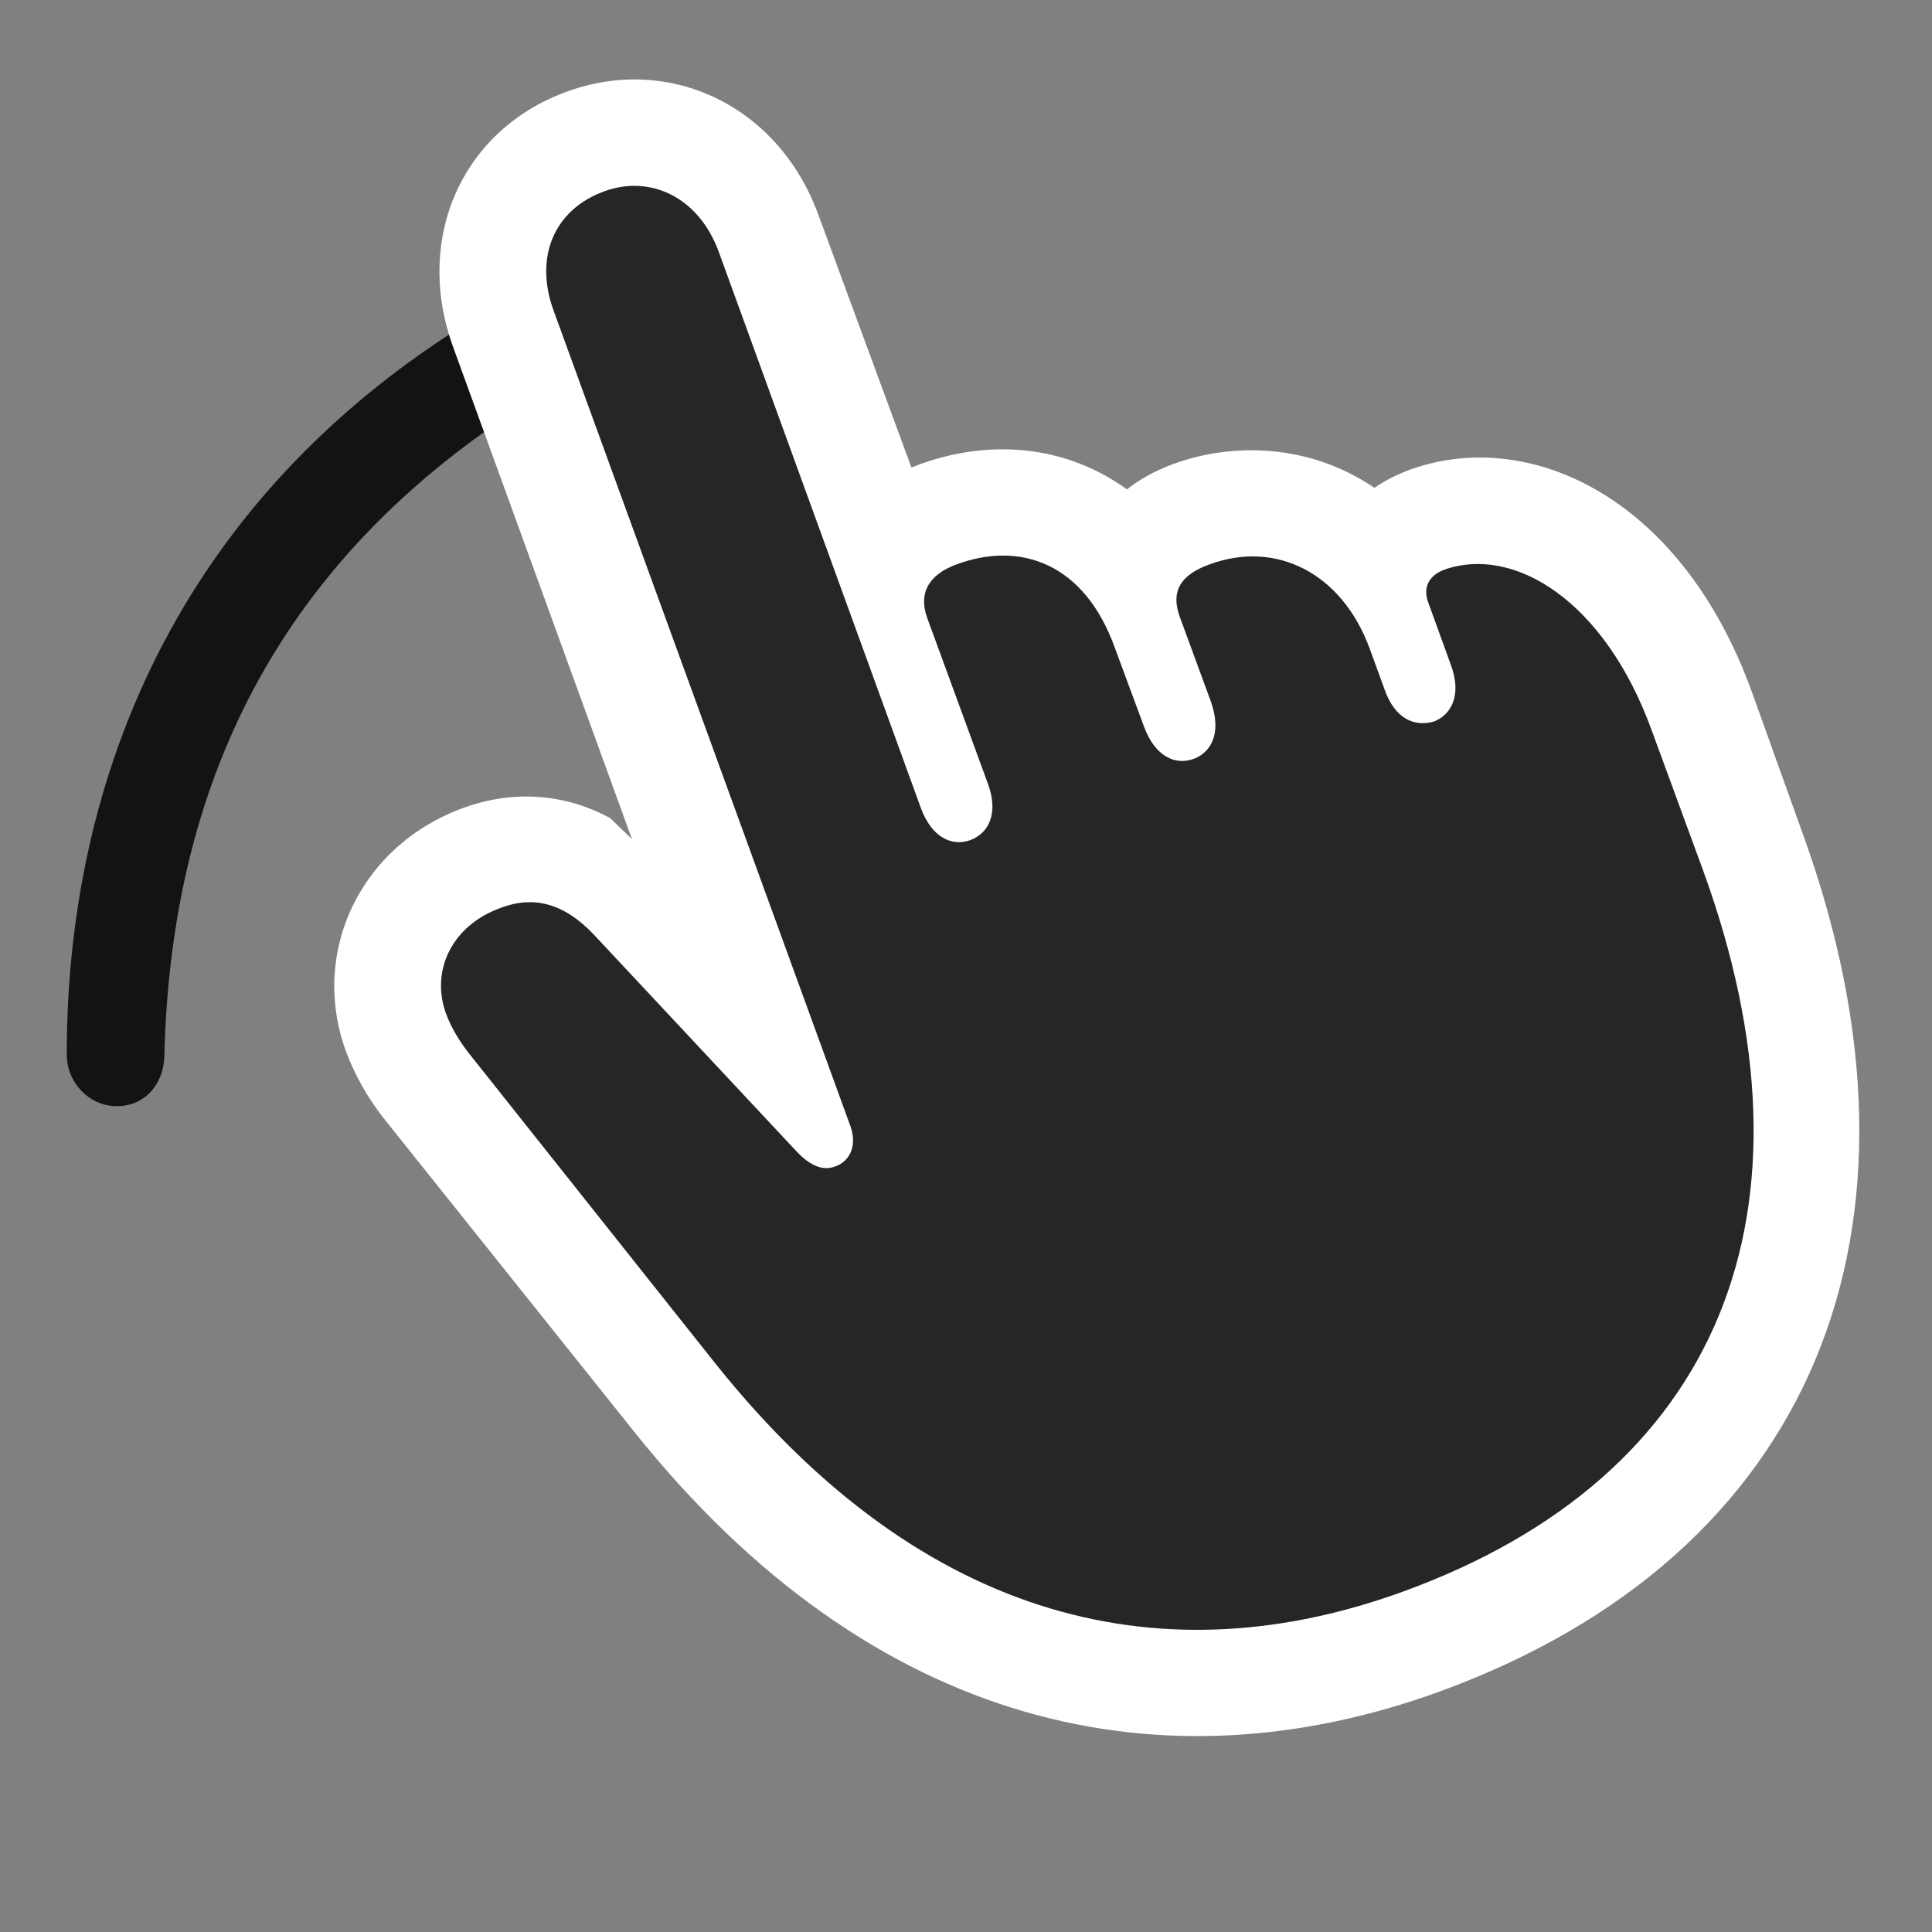 <svg width="29" height="29" viewBox="0 0 29 29" fill="none" xmlns="http://www.w3.org/2000/svg">
<rect x="0" y="0" width="29" height="29" fill="#808080" stroke="none"/>
<g clip-path="url(#clip0_2124_46033)">
<path d="M1.752 16.604C2.174 16.604 2.455 16.276 2.467 15.854C2.561 11.952 4.037 8.33 8.326 5.799C8.689 5.577 8.807 5.155 8.631 4.791C8.432 4.44 7.928 4.288 7.564 4.522C2.936 7.135 1.002 11.354 1.002 15.831C1.002 16.252 1.342 16.604 1.752 16.604Z" fill="black" fill-opacity="0.85"/>
<path d="M21.603 25.393C27.228 23.342 29.209 18.456 27.064 12.526L26.303 10.405C25.224 7.405 22.892 6.397 21.123 7.065C20.947 7.135 20.783 7.217 20.631 7.323C19.271 6.397 17.642 6.76 16.916 7.346C15.861 6.584 14.631 6.631 13.681 7.018L12.287 3.233C11.689 1.581 10.049 0.819 8.525 1.37C6.943 1.932 6.205 3.573 6.803 5.213L9.486 12.596L9.158 12.28C8.467 11.905 7.693 11.858 6.955 12.127C5.408 12.69 4.658 14.284 5.185 15.76C5.326 16.147 5.537 16.51 5.783 16.815L9.51 21.479C13.119 26.002 17.502 26.881 21.603 25.393Z" fill="white"/>
<path d="M21.052 23.893C25.833 22.159 27.427 18.186 25.564 13.065L24.79 10.956C24.087 9.022 22.728 8.178 21.673 8.553C21.439 8.647 21.357 8.823 21.439 9.045L21.779 9.983C21.943 10.428 21.79 10.721 21.532 10.827C21.239 10.92 20.935 10.791 20.782 10.346L20.56 9.737C20.138 8.588 19.142 8.108 18.157 8.471C17.7 8.635 17.572 8.893 17.712 9.268L18.181 10.545C18.333 10.991 18.193 11.284 17.923 11.389C17.642 11.495 17.337 11.354 17.173 10.909L16.739 9.737C16.282 8.448 15.31 8.12 14.361 8.471C13.939 8.623 13.786 8.905 13.915 9.268L14.829 11.764C14.993 12.209 14.841 12.502 14.572 12.608C14.29 12.713 13.986 12.573 13.822 12.127L10.786 3.772C10.482 2.952 9.755 2.623 9.075 2.87C8.325 3.139 8.009 3.854 8.314 4.674L12.767 16.909C12.872 17.213 12.743 17.436 12.544 17.506C12.368 17.577 12.169 17.518 11.935 17.26L8.911 14.026C8.466 13.557 8.009 13.44 7.517 13.627C6.767 13.897 6.462 14.588 6.697 15.221C6.79 15.467 6.919 15.655 7.036 15.807L10.751 20.483C13.903 24.42 17.536 25.17 21.052 23.893Z" fill="black" fill-opacity="0.85"/>
</g>
<defs>
<clipPath id="clip0_2124_46033">
<rect width="26.907" height="25.04" fill="white" transform="translate(1.002 1.02)"/>
</clipPath>
</defs>
</svg>
